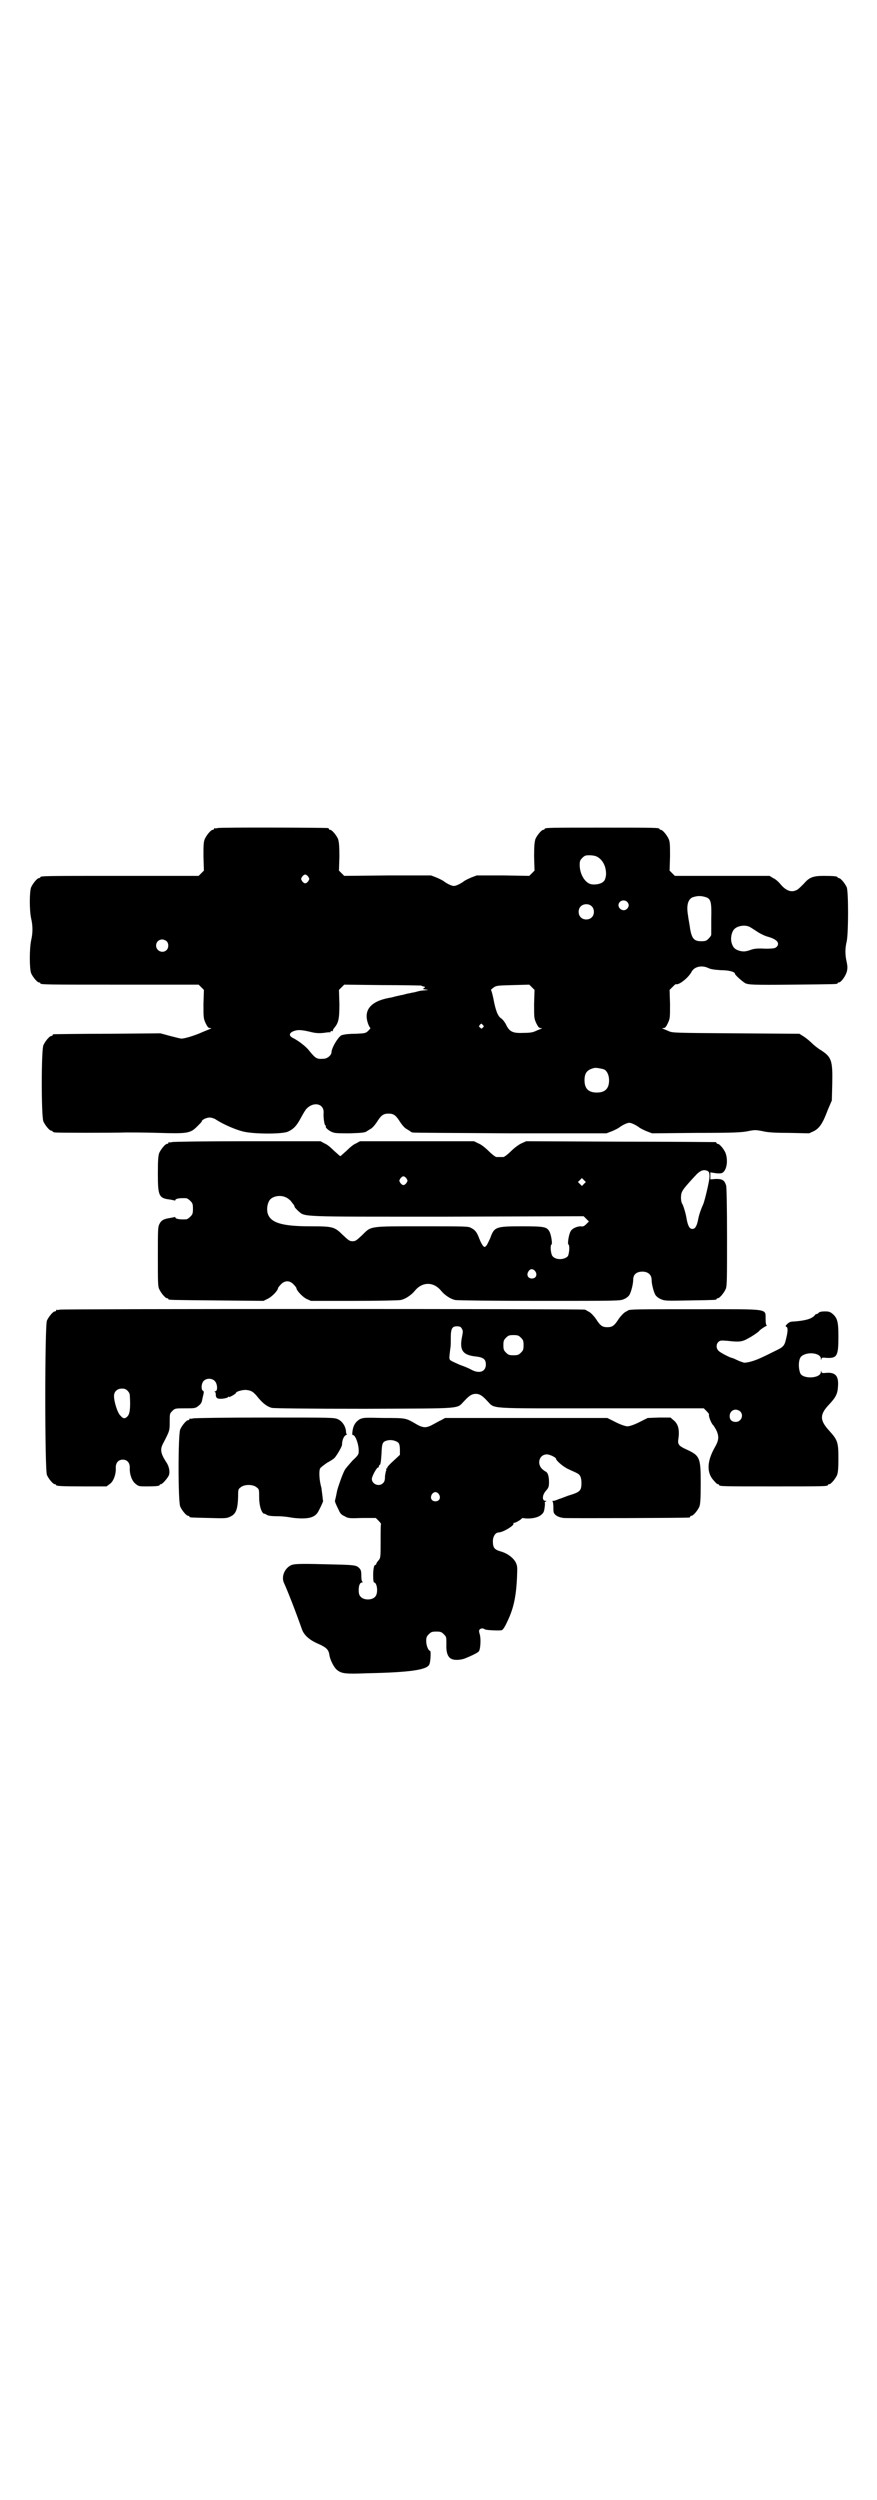 <?xml version="1.0" standalone="no"?>
<!DOCTYPE svg PUBLIC "-//W3C//DTD SVG 20010904//EN"
 "http://www.w3.org/TR/2001/REC-SVG-20010904/DTD/svg10.dtd">
<svg version="1.0" xmlns="http://www.w3.org/2000/svg"
 width="1000pt" height="2850pt" viewBox="0 0 1000 2850"
 preserveAspectRatio="xMidYMid meet">
<g transform="translate(0,2850) scale(0.5,-0.5)"
fill="#000000" stroke="none">
<path d="M496 3812 c-3 -1 -6 -1 -7 0 0 0 -1 0 -1 -2 0 -1 -1 -2 -3 -2 -4 0
-14 -12 -18 -21 -3 -7 -3 -15 -3 -40 l1 -32 -6 -6 -6 -6 -175 0 c-172 0 -186
0 -186 -3 0 -1 -1 -2 -3 -2 -4 0 -14 -12 -18 -21 -4 -10 -4 -53 0 -71 4 -17 4
-33 0 -50 -4 -19 -4 -65 0 -75 4 -9 14 -21 18 -21 2 0 3 -1 3 -2 0 -3 14 -3
186 -3 l175 0 6 -6 6 -6 -1 -32 c0 -32 0 -33 5 -44 4 -8 6 -11 10 -11 4 0 4 0
0 -2 -2 -1 -10 -4 -17 -7 -15 -7 -40 -15 -48 -15 -3 0 -14 3 -26 6 l-22 6
-120 -1 c-67 0 -122 -1 -123 -1 -2 0 -3 -1 -3 -2 0 -1 -1 -2 -3 -2 -4 0 -14
-12 -18 -21 -5 -11 -5 -163 0 -174 4 -9 14 -21 18 -21 2 0 3 -1 3 -2 0 0 2 -2
6 -2 6 -1 135 -1 162 0 10 0 44 0 74 -1 66 -2 72 -1 88 15 5 5 10 10 10 11 0
4 11 9 18 9 4 0 11 -2 15 -5 17 -11 45 -23 62 -27 25 -6 90 -6 102 0 13 6 20
14 29 31 5 9 10 18 13 21 16 17 40 12 39 -9 -1 -11 2 -29 4 -29 1 0 2 -1 1 -2
-2 -3 9 -12 17 -14 4 -2 19 -2 38 -2 31 1 35 2 39 5 1 1 5 3 8 5 4 2 10 9 14
15 10 16 15 20 27 20 12 0 17 -4 27 -20 4 -6 10 -13 14 -15 3 -2 7 -4 8 -5 1
-1 3 -2 5 -3 2 -1 102 -1 223 -2 l220 0 13 5 c7 3 15 7 17 9 7 5 17 10 22 10
5 0 15 -5 22 -10 2 -2 10 -6 17 -9 l13 -5 101 1 c85 0 104 1 118 4 15 3 17 3
33 0 11 -3 30 -4 61 -4 l45 -1 11 5 c13 7 20 17 32 49 l9 21 1 40 c1 51 -2 59
-25 74 -7 4 -17 12 -23 18 -5 5 -14 12 -19 15 l-8 5 -145 1 c-138 1 -145 1
-153 5 -4 2 -10 4 -12 5 -4 2 -4 2 0 2 4 0 6 3 10 11 5 11 5 12 5 44 l-1 32 7
7 c4 4 7 7 8 6 7 -2 28 15 35 28 6 12 23 16 38 9 6 -3 14 -4 29 -5 19 0 32 -4
32 -8 0 -3 17 -18 24 -22 8 -3 15 -4 106 -3 102 1 104 1 104 3 0 1 1 2 3 2 5
0 15 14 18 24 2 8 2 12 0 22 -4 17 -4 32 0 48 4 20 4 113 0 123 -4 9 -14 21
-18 21 -2 0 -3 1 -3 2 0 2 -9 3 -32 3 -25 0 -33 -4 -45 -18 -5 -5 -11 -11 -14
-13 -13 -8 -26 -4 -40 13 -4 5 -11 11 -16 13 l-8 5 -108 0 -108 0 -6 6 -6 6 1
32 c0 25 0 33 -3 40 -4 9 -14 21 -18 21 -2 0 -3 1 -3 2 0 3 -13 3 -131 3 -118
0 -131 0 -131 -3 0 -1 -1 -2 -3 -2 -4 0 -14 -12 -18 -21 -2 -7 -3 -15 -3 -40
l1 -32 -6 -6 -6 -6 -60 1 -60 0 -13 -5 c-7 -3 -15 -7 -17 -9 -7 -5 -17 -10
-22 -10 -5 0 -15 5 -22 10 -2 2 -10 6 -17 9 l-13 5 -99 0 -99 -1 -6 6 -6 6 1
32 c0 25 -1 33 -3 40 -4 9 -14 21 -18 21 -2 0 -3 1 -3 2 0 1 -1 2 -2 2 -7 1
-248 2 -252 0z m865 -65 c14 -7 22 -24 21 -42 -1 -8 -3 -13 -6 -15 -4 -5 -18
-8 -28 -6 -14 3 -26 23 -26 44 0 9 1 11 6 16 5 5 7 6 16 6 6 0 13 -1 17 -3z
m-658 -46 c3 -5 3 -5 0 -10 -2 -3 -5 -5 -7 -5 -2 0 -5 2 -7 5 -3 5 -3 5 0 10
2 3 5 5 7 5 2 0 5 -2 7 -5z m908 -47 c10 -4 12 -11 11 -48 0 -18 0 -35 0 -37
0 -2 -3 -6 -6 -9 -5 -5 -7 -6 -17 -6 -16 0 -21 6 -25 27 -1 9 -4 23 -5 32 -4
23 0 36 10 41 12 4 20 4 32 0z m-181 -10 c5 -5 5 -11 0 -16 -10 -10 -27 5 -16
16 4 4 12 4 16 0z m-81 -10 c7 -6 7 -19 1 -25 -6 -7 -19 -7 -25 -1 -7 6 -7 19
-1 25 6 7 19 7 25 1z m360 -47 c2 -1 10 -6 16 -10 7 -5 19 -11 27 -13 21 -6
27 -15 19 -23 -3 -3 -7 -4 -26 -4 -17 1 -25 0 -31 -2 -14 -5 -18 -5 -27 -3
-11 3 -16 8 -19 20 -2 9 0 22 6 29 7 8 24 11 35 6z m-1329 -33 c5 -5 5 -15 0
-20 -9 -9 -24 -2 -24 10 0 8 6 14 14 14 3 0 8 -2 10 -4z m580 -101 c4 -2 5 -2
9 -3 1 0 0 -1 -2 -3 -4 -2 -3 -2 3 -3 l7 -1 -8 -1 c-4 0 -11 -1 -15 -2 -4 -1
-10 -3 -13 -3 -3 -1 -10 -2 -14 -3 -4 -1 -10 -3 -13 -3 -3 -1 -9 -2 -13 -3 -4
-1 -10 -3 -13 -3 -43 -8 -59 -28 -49 -58 2 -6 5 -11 6 -11 0 0 -2 -3 -5 -6 -6
-6 -8 -6 -29 -7 -12 0 -24 -1 -26 -2 -2 0 -5 -1 -5 -1 -7 -1 -24 -29 -24 -39
0 -7 -10 -15 -18 -15 -16 -1 -18 0 -35 21 -7 8 -22 20 -36 27 -11 6 -6 14 10
17 6 1 15 0 28 -3 15 -4 22 -4 33 -3 7 1 14 2 15 1 0 0 1 1 1 2 0 1 1 2 3 1 2
0 3 0 2 1 0 1 1 4 3 6 10 12 12 20 12 55 l-1 32 6 6 6 6 86 -1 c47 0 87 -1 89
-1z m258 -42 c0 -32 0 -33 5 -44 4 -8 6 -11 10 -11 4 0 4 0 0 -2 -2 -1 -8 -3
-12 -5 -6 -3 -14 -4 -27 -4 -24 -1 -32 2 -40 19 -3 6 -8 12 -11 14 -8 5 -13
19 -18 46 -2 9 -4 17 -5 18 -1 1 1 3 5 6 7 5 9 5 45 6 l37 1 6 -6 6 -6 -1 -32z
m-117 -48 c3 -3 3 -3 0 -6 -3 -3 -3 -3 -6 0 -3 2 -3 3 -1 6 4 4 4 4 7 0z m276
-101 c7 -3 12 -13 12 -25 0 -19 -9 -28 -28 -28 -19 0 -28 9 -28 28 0 17 6 24
22 28 5 1 14 -1 22 -3z"/>
<path d="M392 3096 c-3 -1 -6 -1 -7 0 0 0 -1 0 -1 -2 0 -1 -1 -2 -3 -2 -4 0
-14 -12 -18 -21 -2 -6 -3 -15 -3 -46 0 -52 2 -57 28 -60 5 -1 10 -2 10 -2 1
-1 2 0 2 1 0 3 10 5 25 4 2 0 6 -3 9 -6 5 -5 6 -7 6 -18 0 -11 -1 -13 -6 -18
-3 -3 -7 -6 -9 -6 -15 -1 -25 1 -25 4 0 1 -1 2 -2 1 0 0 -5 -1 -10 -2 -14 -2
-20 -5 -24 -13 -4 -7 -4 -12 -4 -75 0 -56 0 -68 3 -74 4 -9 14 -21 18 -21 2 0
3 -1 3 -2 0 -2 2 -2 111 -3 l106 -1 10 5 c10 5 23 19 23 24 0 1 3 5 7 9 9 9
20 9 29 -1 3 -3 6 -7 6 -8 0 -5 13 -19 22 -24 l11 -5 99 0 c54 0 102 1 106 2
10 2 24 11 32 21 17 21 43 21 60 0 8 -10 22 -19 32 -21 4 -1 90 -2 192 -2 182
0 184 0 193 4 5 2 10 6 12 9 4 6 9 25 9 35 0 10 5 16 14 18 16 3 28 -4 28 -18
0 -10 5 -29 9 -35 2 -3 7 -7 12 -9 9 -4 11 -4 66 -3 59 1 61 1 61 3 0 1 1 2 3
2 4 0 14 12 18 21 3 7 3 22 3 118 0 71 -1 113 -2 118 -4 12 -8 15 -23 15 l-13
-1 0 8 0 8 13 -2 c11 -1 14 0 17 3 8 8 10 27 5 42 -3 9 -14 22 -18 22 -2 0 -3
1 -3 2 0 1 -1 2 -2 2 -2 0 -100 1 -218 1 l-214 1 -11 -5 c-5 -2 -16 -10 -24
-18 -7 -7 -15 -13 -17 -13 -2 0 -6 0 -8 0 -2 0 -6 0 -8 0 -2 0 -10 6 -17 13
-8 8 -18 16 -24 18 l-10 5 -130 0 -130 0 -9 -5 c-6 -2 -15 -10 -22 -17 -7 -6
-13 -12 -14 -12 -1 0 -7 6 -14 12 -7 7 -16 15 -22 17 l-9 5 -167 0 c-92 0
-169 -1 -172 -2z m1222 -66 c3 -2 4 -4 4 -13 0 -9 -10 -51 -14 -62 -6 -13 -10
-25 -12 -36 -3 -15 -7 -21 -13 -21 -6 0 -10 6 -13 22 -2 14 -8 32 -10 35 -3 4
-4 16 -2 24 2 7 6 13 36 45 9 8 16 10 24 6z m-687 -17 c3 -5 3 -5 0 -10 -2 -3
-5 -5 -7 -5 -2 0 -5 2 -7 5 -3 5 -3 5 0 10 2 3 5 5 7 5 2 0 5 -2 7 -5z m405
-12 l-5 -5 -4 4 -5 5 4 4 5 5 4 -4 5 -5 -4 -4z m-680 -31 c3 -1 8 -5 11 -8 3
-4 6 -8 7 -9 1 -2 2 -4 2 -5 0 -1 4 -5 8 -9 17 -14 -4 -13 340 -13 l311 1 6
-6 6 -6 -6 -6 c-5 -5 -8 -6 -13 -5 -8 0 -20 -5 -23 -12 -4 -7 -7 -28 -5 -29 4
-2 2 -22 -1 -27 -8 -9 -28 -9 -35 0 -4 5 -6 25 -2 27 2 1 -1 22 -5 29 -6 11
-12 12 -63 12 -59 0 -63 -1 -72 -27 -3 -6 -6 -13 -8 -16 -4 -5 -5 -5 -8 -2 -2
2 -6 9 -9 17 -6 16 -10 20 -20 25 -6 3 -16 3 -110 3 -122 0 -116 1 -137 -20
-13 -12 -15 -14 -22 -14 -7 0 -9 2 -22 14 -19 19 -23 20 -73 20 -67 0 -93 8
-99 31 -2 10 0 23 6 30 7 8 24 11 36 5z m569 -169 c5 -8 1 -16 -8 -16 -9 0
-13 8 -8 16 4 7 11 7 16 0z"/>
<path d="M136 2714 c-3 -1 -6 -1 -7 0 0 0 -1 0 -1 -2 0 -1 -1 -2 -3 -2 -4 0
-14 -12 -18 -21 -5 -12 -5 -340 0 -352 4 -9 14 -21 18 -21 2 0 3 -1 3 -2 0 -2
10 -3 63 -3 l52 0 8 6 c8 6 14 22 13 37 0 11 6 18 16 18 10 0 16 -7 16 -18 -1
-15 5 -31 13 -37 7 -6 9 -6 26 -6 20 0 29 1 29 3 0 1 1 2 3 2 3 0 14 12 18 20
3 8 1 21 -7 32 -12 19 -13 28 -6 41 15 29 15 29 15 49 0 19 0 19 6 25 6 6 7 6
29 6 22 0 24 0 31 6 5 4 7 7 8 13 1 4 2 10 3 13 1 5 1 7 -1 8 -5 2 -4 18 2 23
6 6 19 6 25 -1 6 -6 7 -23 1 -23 -2 0 -3 -1 -1 -1 1 -1 2 -3 2 -5 0 -10 3 -12
16 -11 6 1 12 2 12 4 1 1 2 1 2 0 0 -2 16 7 16 9 0 3 13 7 22 7 13 -1 18 -4
29 -18 11 -13 20 -20 31 -23 5 -1 77 -2 211 -2 231 1 209 -1 228 18 12 13 18
16 26 16 8 0 14 -3 26 -16 19 -19 -5 -17 260 -17 l234 0 6 -6 c3 -3 6 -7 6 -7
-2 -4 5 -22 10 -26 2 -3 6 -9 8 -14 5 -13 4 -21 -6 -38 -17 -31 -18 -57 0 -75
3 -4 7 -7 8 -7 2 0 3 -1 3 -2 0 -3 13 -3 124 -3 111 0 124 0 124 3 0 1 1 2 3
2 4 0 14 12 18 21 2 6 3 14 3 38 0 37 -2 42 -21 63 -22 24 -22 37 0 60 15 16
19 24 20 40 2 24 -5 33 -25 32 -11 -1 -12 -1 -13 3 0 3 -1 2 -1 -1 0 -15 -41
-17 -47 -3 -5 13 -4 32 2 38 12 12 45 9 45 -5 0 -3 1 -4 1 -1 1 4 2 4 13 3 23
-1 26 5 26 48 0 34 -2 43 -14 53 -5 4 -8 5 -17 5 -7 0 -12 -1 -14 -3 -1 -2 -4
-3 -5 -3 -1 0 -3 -1 -4 -3 -7 -8 -21 -12 -47 -14 -9 0 -12 -2 -16 -6 -4 -4 -4
-5 -2 -6 4 -1 4 -10 0 -26 -4 -18 -6 -20 -27 -30 -10 -5 -24 -12 -31 -15 -15
-7 -30 -11 -38 -11 -3 1 -10 3 -16 6 -6 3 -11 5 -12 5 -3 0 -29 13 -31 17 -5
5 -5 14 0 19 4 4 6 4 20 3 27 -3 34 -3 49 6 8 4 18 11 23 15 4 5 11 9 14 11 4
2 6 3 5 3 -2 0 -3 5 -3 14 -1 25 13 23 -158 23 -135 0 -153 0 -156 -3 -1 -1
-4 -2 -7 -4 -3 -2 -9 -8 -14 -15 -10 -16 -15 -19 -26 -19 -11 0 -16 3 -26 19
-5 7 -11 13 -14 15 -3 2 -6 3 -7 4 -1 1 -2 1 -4 2 -5 2 -1193 2 -1198 0z m917
-43 c3 -5 3 -7 1 -17 -7 -33 1 -44 33 -47 15 -2 21 -6 21 -18 0 -16 -14 -22
-33 -12 -5 3 -17 8 -26 11 -9 4 -18 8 -21 10 -4 3 -4 4 -1 28 1 3 1 13 1 23 0
22 3 27 14 27 6 0 9 -1 11 -5z m135 -21 c5 -5 6 -7 6 -17 0 -10 -1 -12 -6 -17
-5 -5 -7 -6 -17 -6 -10 0 -12 1 -17 6 -5 5 -6 7 -6 17 0 10 1 12 6 17 5 5 7 6
17 6 10 0 12 -1 17 -6z m-897 -121 c3 -3 5 -7 5 -10 2 -30 0 -44 -6 -49 -5 -5
-9 -5 -15 2 -7 6 -15 32 -15 45 0 10 7 17 18 17 6 0 9 -1 13 -5z m1397 -47 c9
-9 2 -24 -10 -24 -9 0 -14 5 -14 13 0 9 6 15 14 15 3 0 8 -2 10 -4z"/>
<path d="M440 2466 c-3 -1 -6 -1 -7 0 0 0 -1 0 -1 -2 0 -1 -1 -2 -3 -2 -4 0
-14 -12 -18 -21 -5 -11 -5 -165 0 -176 4 -9 14 -21 18 -21 2 0 3 -1 3 -2 0 -2
1 -2 45 -3 36 -1 40 -1 48 3 13 6 17 16 18 45 0 16 0 18 6 22 8 7 28 7 36 0 6
-4 6 -6 6 -22 0 -16 3 -29 8 -36 2 -2 3 -3 3 -2 0 0 2 0 5 -2 4 -3 11 -4 27
-4 11 0 25 -2 30 -3 5 -1 16 -2 25 -2 21 0 32 5 38 18 6 11 10 21 10 22 -1 1
-1 7 -2 14 -1 7 -2 15 -2 16 -5 16 -6 38 -3 44 2 3 9 8 16 13 8 4 15 9 17 11
6 7 17 26 17 30 0 10 4 20 9 22 2 1 3 2 2 2 -1 0 -2 3 -2 7 -1 11 -8 22 -18
27 -9 4 -11 4 -167 4 -88 0 -161 -1 -164 -2z"/>
<path d="M820 2464 c-9 -6 -14 -13 -16 -26 -1 -8 -1 -10 1 -10 6 0 14 -24 13
-38 0 -6 -2 -9 -14 -20 -7 -8 -16 -18 -18 -22 -5 -9 -15 -38 -17 -46 -1 -5 -4
-20 -5 -23 -1 -2 2 -9 9 -23 3 -7 6 -10 13 -13 8 -5 11 -5 40 -4 l31 0 6 -6
c4 -4 6 -7 6 -8 -1 0 -1 -17 -1 -39 0 -37 0 -38 -5 -44 -3 -3 -5 -7 -5 -8 0
-1 -1 -2 -2 -2 -3 0 -5 -9 -5 -24 0 -11 1 -16 2 -16 7 0 10 -24 3 -32 -7 -9
-27 -9 -34 0 -3 3 -4 8 -4 14 0 12 3 18 8 18 2 0 2 1 1 1 -2 1 -3 6 -3 14 0
11 -1 14 -5 18 -6 6 -10 7 -56 8 -76 2 -92 2 -100 -2 -15 -8 -22 -27 -15 -41
6 -13 23 -55 41 -106 5 -13 18 -24 37 -32 18 -8 23 -13 25 -24 1 -11 10 -29
17 -35 11 -9 19 -10 70 -8 99 2 136 8 141 20 3 5 4 31 2 31 -4 0 -9 12 -9 22
0 9 1 11 6 16 5 5 7 6 17 6 10 0 12 -1 17 -6 6 -6 6 -6 6 -22 -1 -19 3 -30 11
-34 7 -4 22 -3 32 1 17 7 29 13 31 16 4 5 5 30 2 39 -2 7 -2 8 0 11 4 3 7 3
12 0 3 -2 31 -3 38 -2 3 1 7 7 13 20 14 29 20 56 22 100 1 25 1 26 -3 35 -6
11 -20 21 -35 25 -14 4 -17 9 -17 23 0 11 6 20 13 20 10 0 36 16 34 20 -1 1 0
2 2 2 3 0 15 7 17 10 0 1 4 1 8 0 15 -1 29 2 36 8 5 4 7 7 8 17 1 6 1 11 0 11
0 0 0 1 2 2 3 2 3 2 0 2 -8 0 -8 13 1 23 6 7 7 9 7 20 0 14 -3 22 -8 24 -2 1
-6 4 -9 7 -11 13 -4 32 12 32 7 0 21 -7 21 -10 0 -4 17 -19 29 -24 8 -4 16 -7
19 -9 7 -3 10 -10 10 -22 0 -18 -3 -21 -30 -29 -8 -3 -18 -7 -22 -8 -4 -2 -10
-4 -12 -4 -3 0 -4 -1 -2 -1 1 -1 2 -6 2 -14 0 -11 0 -13 6 -18 4 -3 10 -5 17
-6 10 -1 281 0 287 1 1 0 2 1 2 2 0 1 1 2 3 2 4 0 14 12 18 21 2 6 3 16 3 53
0 59 -2 63 -32 77 -18 8 -21 12 -19 24 3 21 0 34 -11 43 l-7 6 -26 0 -26 -1
-20 -10 c-12 -6 -22 -9 -26 -9 -4 0 -14 3 -26 9 l-20 10 -185 0 -185 0 -9 -5
c-5 -2 -13 -7 -19 -10 -7 -4 -13 -6 -18 -6 -5 0 -11 2 -18 6 -26 15 -23 15
-75 15 -46 1 -47 1 -56 -3z m89 -54 c2 -3 3 -8 3 -16 l0 -11 -15 -14 c-8 -7
-14 -14 -14 -15 1 -1 0 -2 -1 -2 -1 0 -2 -1 -1 -3 0 -2 0 -3 -1 -3 0 0 -1 -5
-2 -11 0 -9 -1 -13 -4 -16 -9 -10 -26 -3 -26 9 0 6 11 26 14 26 1 0 2 1 2 3 0
1 1 3 2 3 2 1 3 9 4 25 1 25 2 28 14 31 9 2 20 -1 25 -6z m92 -117 c5 -8 1
-16 -8 -16 -9 0 -13 8 -8 16 2 3 5 5 8 5 3 0 6 -2 8 -5z"/>
</g>
</svg>

